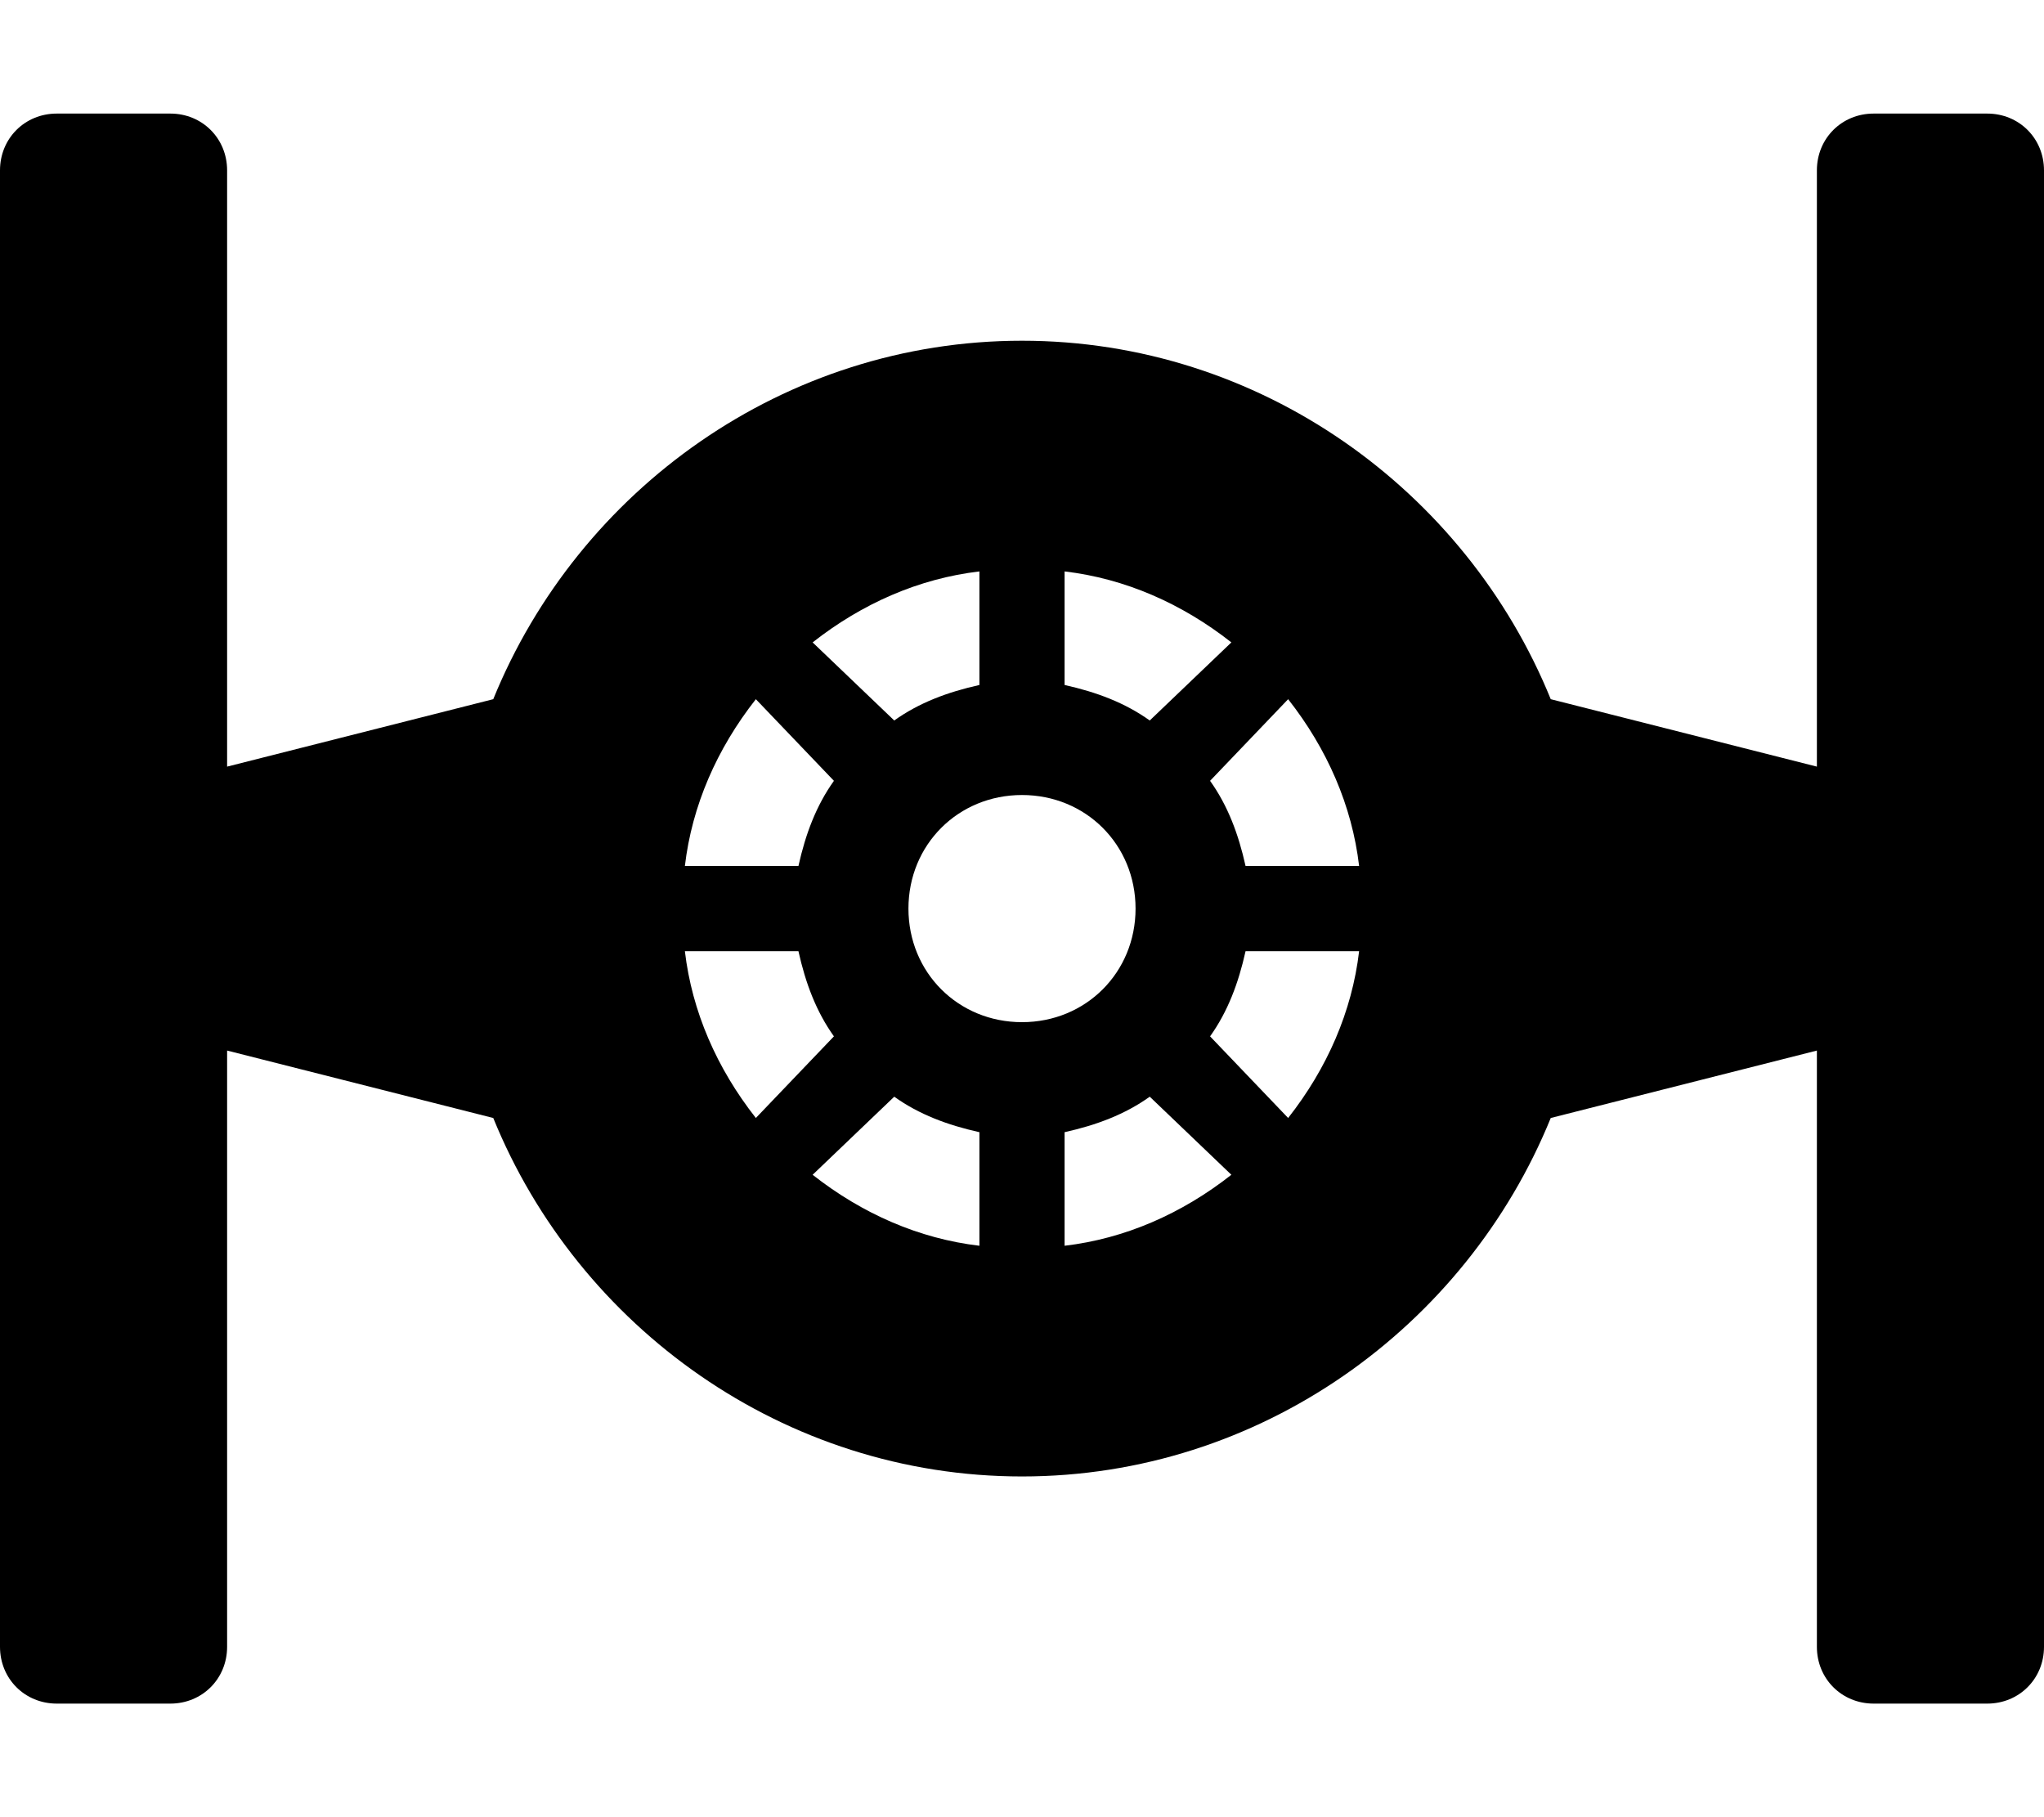 <svg xmlns="http://www.w3.org/2000/svg" viewBox="0 0 576 512"><!-- Font Awesome Pro 6.0.0-alpha1 by @fontawesome - https://fontawesome.com License - https://fontawesome.com/license (Commercial License) --><path d="M560 32H528C519 32 512 39 512 48V216L437 197C413 138 355 96 288 96S163 138 139 197L64 216V48C64 39 57 32 48 32H16C7 32 0 39 0 48V464C0 473 7 480 16 480H48C57 480 64 473 64 464V296L139 315C163 374 221 416 288 416S413 374 437 315L512 296V464C512 473 519 480 528 480H560C569 480 576 473 576 464V48C576 39 569 32 560 32ZM300 161C317 163 333 170 347 181L324 203C317 198 309 195 300 193V161ZM276 161V193C267 195 259 198 252 203L229 181C243 170 259 163 276 161ZM213 197L235 220C230 227 227 235 225 244H193C195 227 202 211 213 197ZM193 268H225C227 277 230 285 235 292L213 315C202 301 195 285 193 268ZM276 351C259 349 243 342 229 331L252 309C259 314 267 317 276 319V351ZM256 256C256 238 270 224 288 224S320 238 320 256S306 288 288 288S256 274 256 256ZM300 351V319C309 317 317 314 324 309L347 331C333 342 317 349 300 351ZM363 315L341 292C346 285 349 277 351 268H383C381 285 374 301 363 315ZM351 244C349 235 346 227 341 220L363 197C374 211 381 227 383 244H351Z"/></svg>